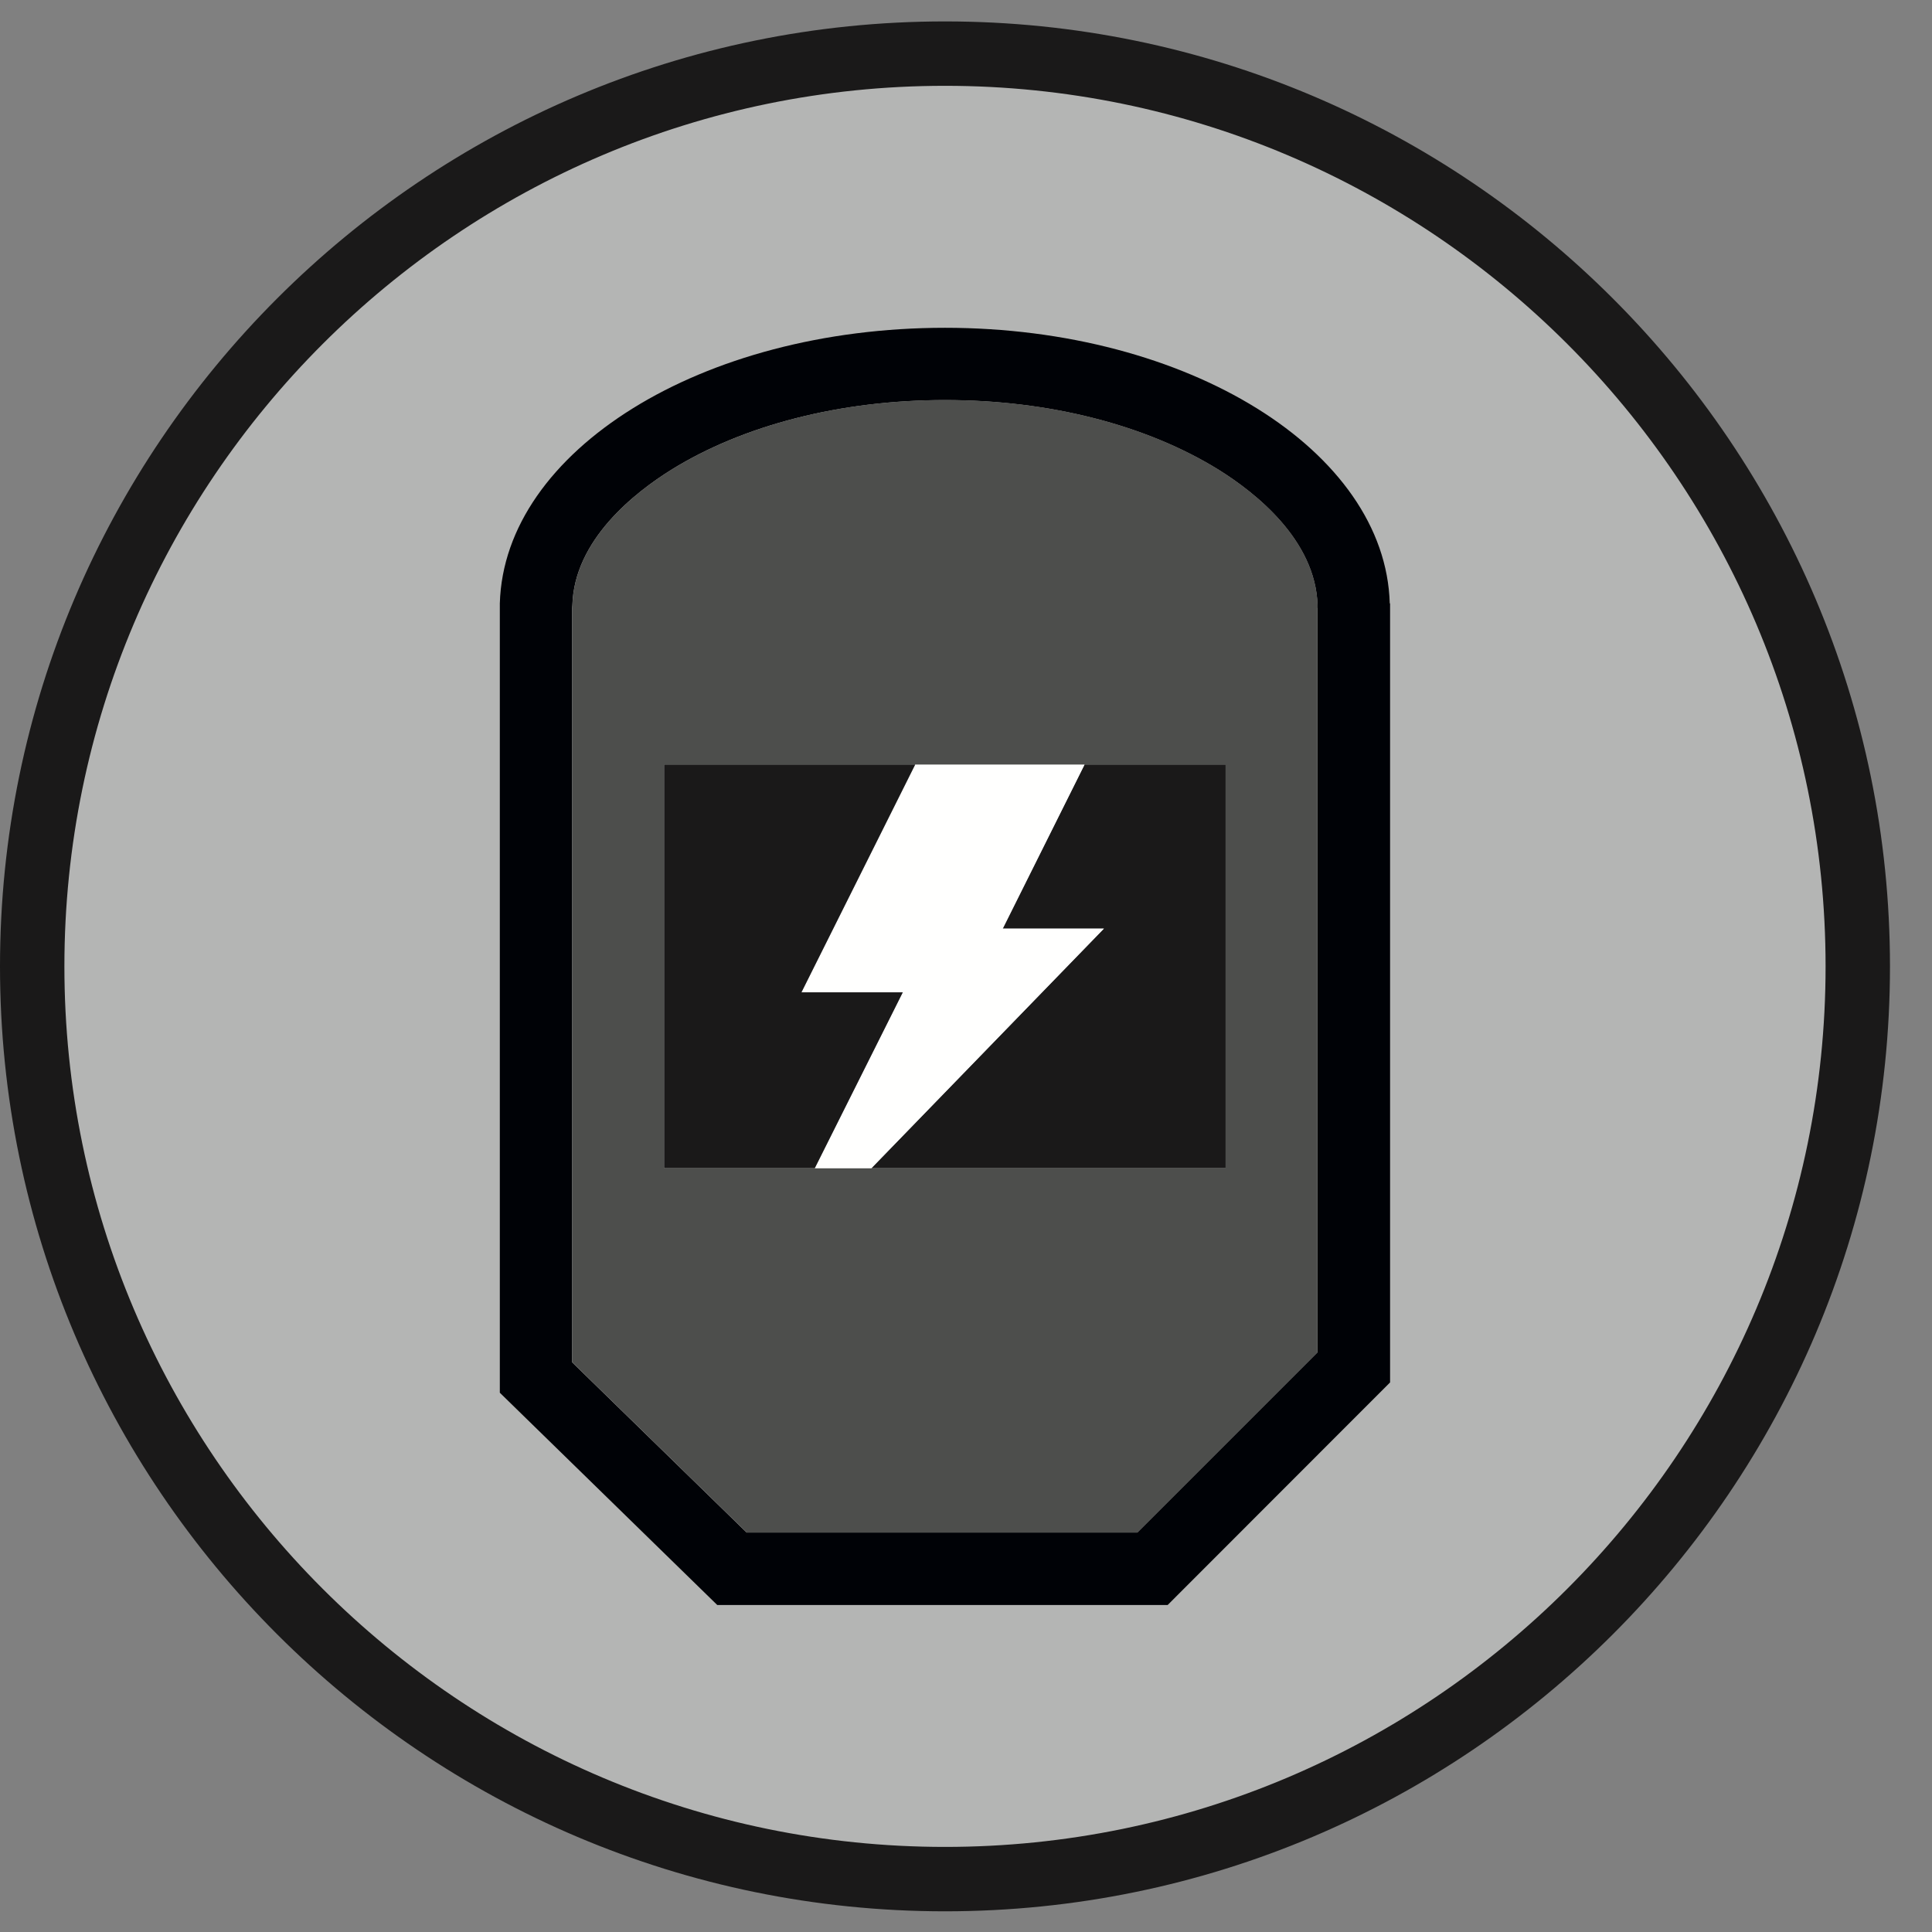 <svg width="24" height="24" viewBox="0 0 24 24" xmlns="http://www.w3.org/2000/svg"><rect x="0" y="0" width="24" height="24" fill="#808080" stroke="none"/><title>ico-pos-acierie</title><desc>Created with Sketch.</desc><g fill="none"><path d="M23.077 12.005c0 6.262-5.077 11.339-11.339 11.339-6.262 0-11.338-5.077-11.338-11.339 0-6.262 5.076-11.339 11.338-11.339s11.339 5.077 11.339 11.339" fill="#B4B5B4"/><path d="M11.739 1.066c-6.031 0-10.939 4.907-10.939 10.939 0 6.031 4.907 10.938 10.939 10.938 6.031 0 10.939-4.907 10.939-10.938 0-6.032-4.907-10.939-10.939-10.939m0 22.677c-6.473 0-11.739-5.266-11.739-11.738 0-6.473 5.266-11.739 11.739-11.739 6.473 0 11.739 5.266 11.739 11.739 0 6.473-5.266 11.738-11.739 11.738" fill="#1A1919"/><g><path d="M16.367 16.8v-9.28c-.024-.816-.779-1.403-1.227-1.683-.899-.557-2.107-.867-3.4-.867-1.296 0-2.504.309-3.403.867-.448.28-1.205.867-1.227 1.683l-.003.035v9.368l2.168 2.115h4.853l2.237-2.237zm.901-9.304v9.677l-2.763 2.765h-5.595l-2.701-2.637v-9.805c.027-.949.653-1.803 1.653-2.424.997-.619 2.365-1 3.877-1 3.019 0 5.472 1.528 5.525 3.424h.003z" fill="#000206"/><path d="M15.225 14.512v-5.013h-6.976v5.013h6.976zm1.141-6.96v9.248l-2.237 2.237h-4.853l-2.168-2.115v-9.368l.003-.035c.021-.816.779-1.403 1.227-1.683.899-.557 2.107-.867 3.403-.867 1.293 0 2.501.309 3.4.867.448.28 1.203.867 1.227 1.683v.032z" fill="#4D4E4C"/><path fill="#1A1919" d="M15.225 9.498v5.013h-4.4l2.888-2.976h-1.256l1.016-2.037z"/><path fill="#FFFFFE" d="M13.713 11.536l-2.888 2.976h-.704l1.093-2.184h-1.259l1.413-2.829h2.104l-1.016 2.037z"/><path fill="#1A1919" d="M11.369 9.498l-1.413 2.829h1.259l-1.093 2.184h-1.872v-5.013z"/></g></g></svg>